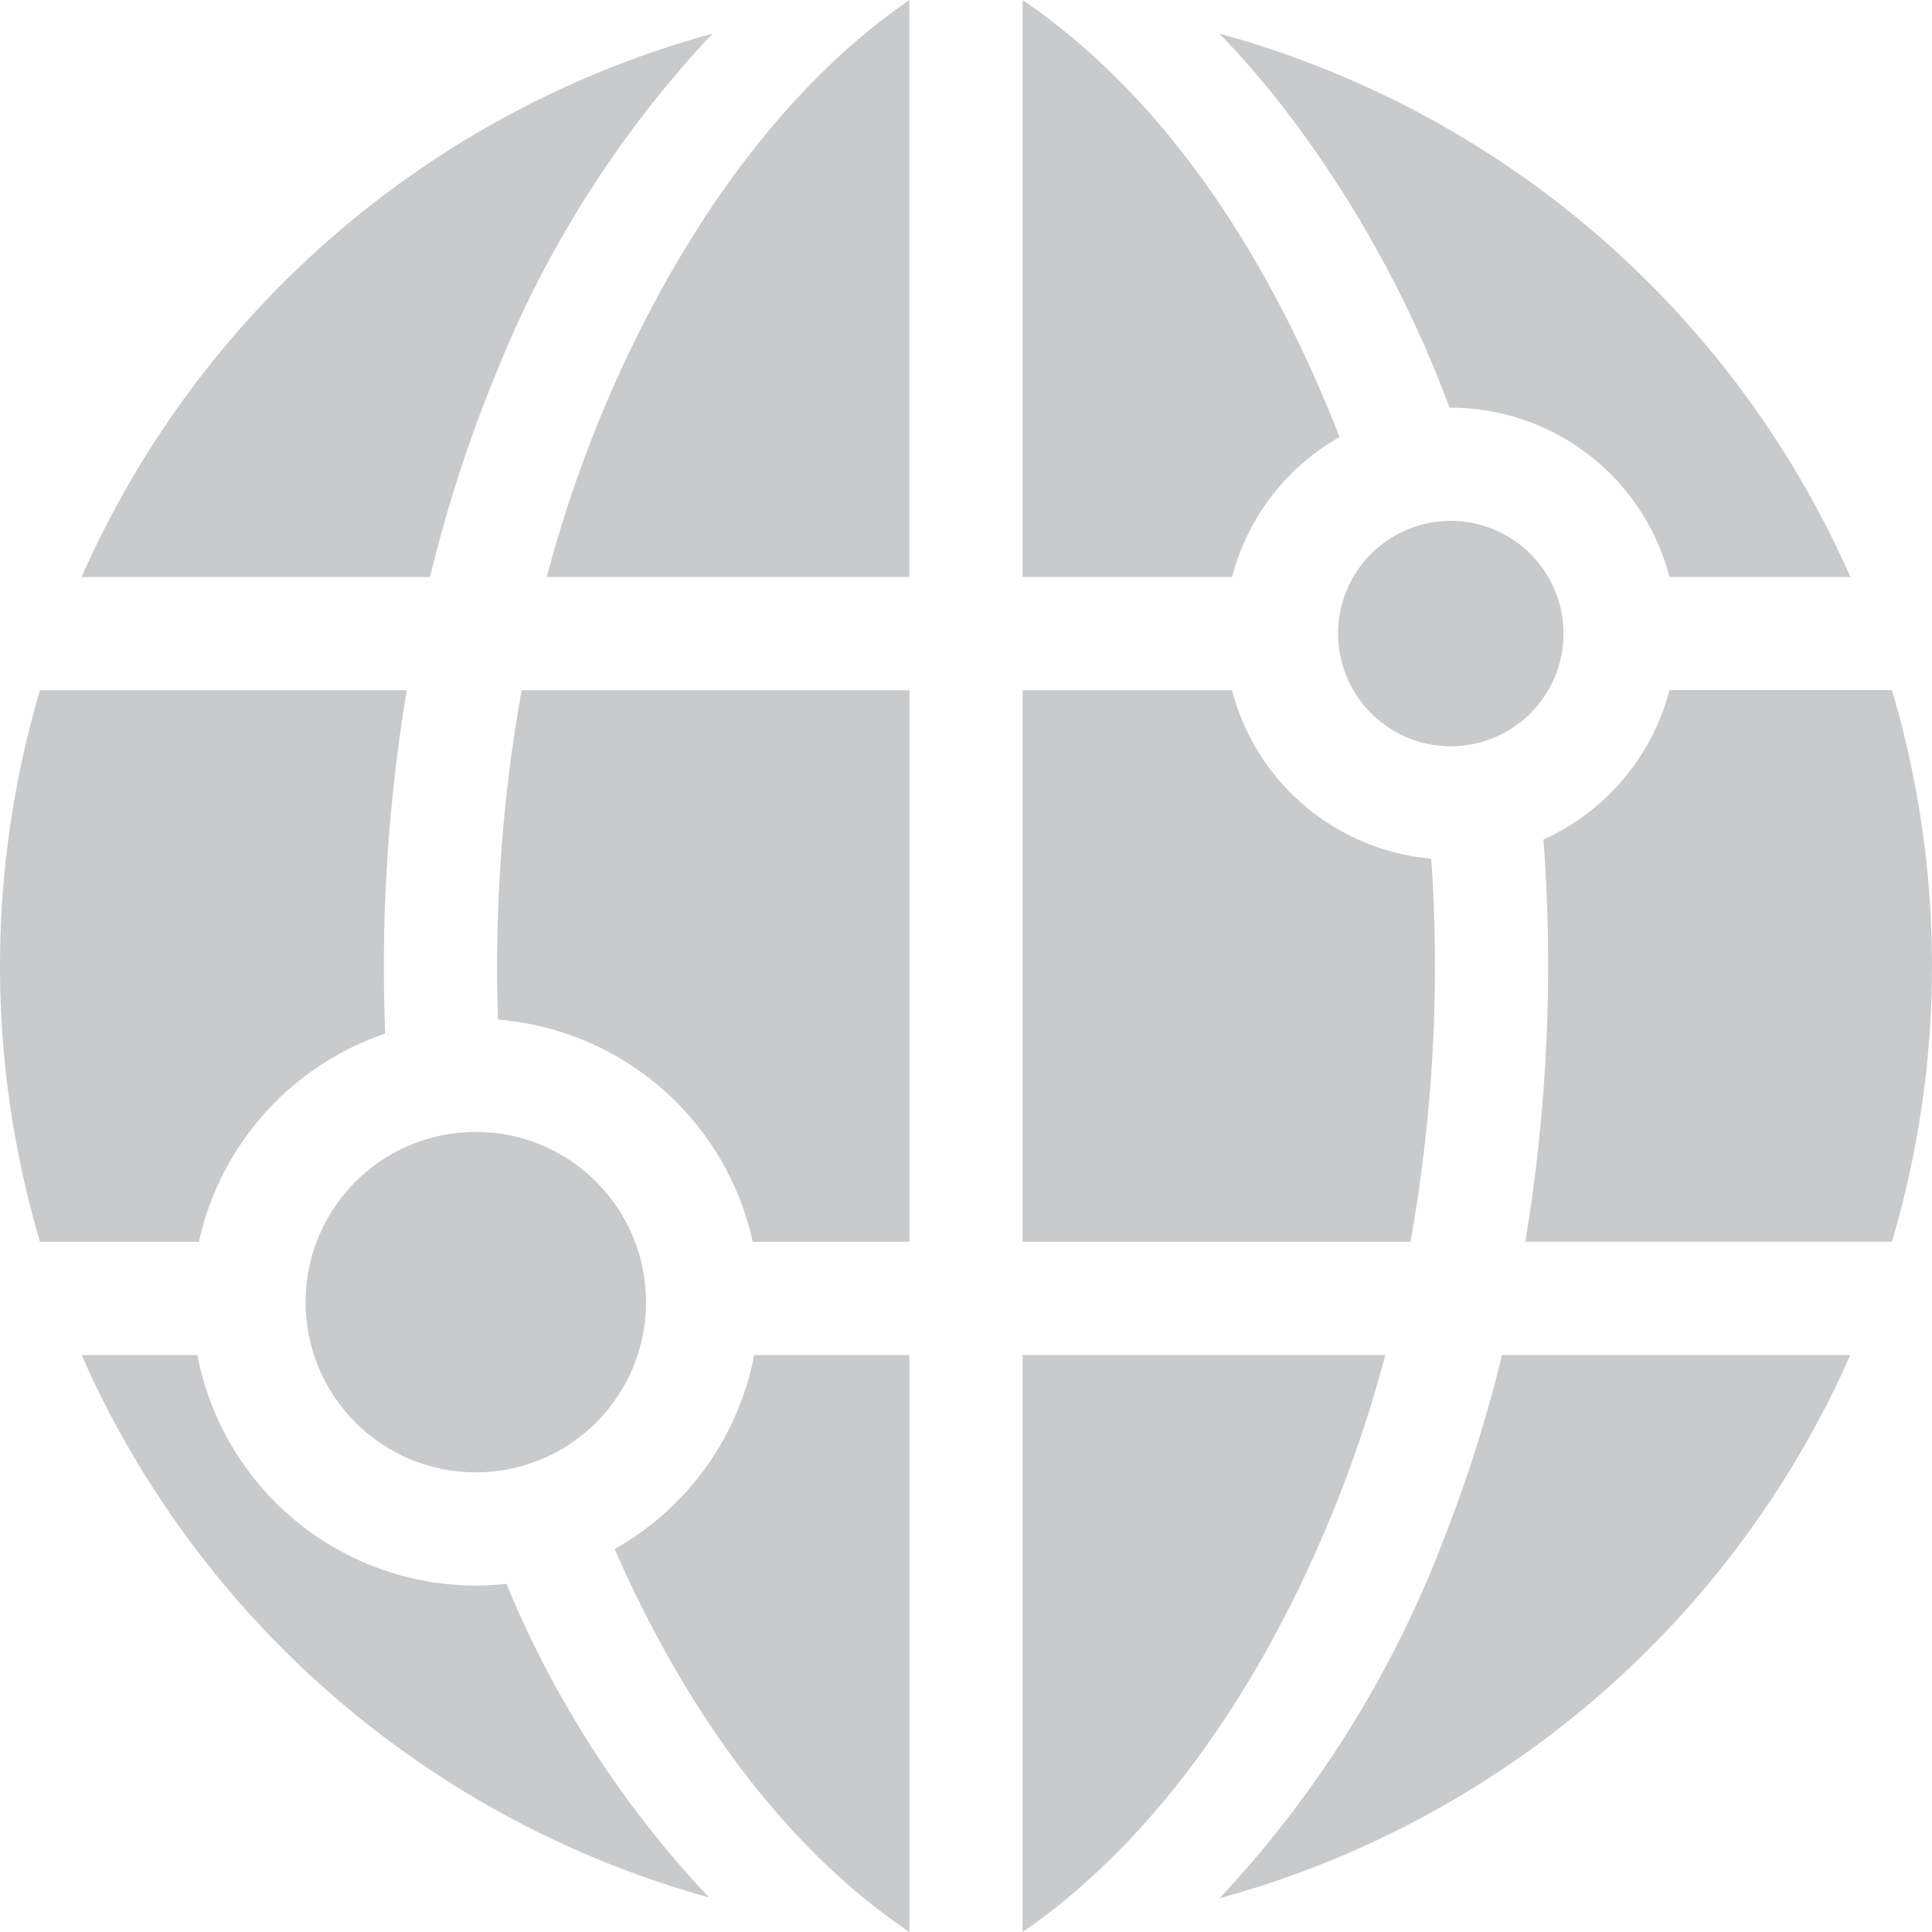 <svg id="Group_11710" data-name="Group 11710" xmlns="http://www.w3.org/2000/svg" width="74.465" height="74.465" viewBox="0 0 74.465 74.465">
  <g id="internet_3_" data-name="internet (3)">
    <path id="Path_21716" data-name="Path 21716" d="M286.751,189.4a8.726,8.726,0,0,1-7.679-6.491H271v21.261h14.949A60.349,60.349,0,0,0,286.751,189.4Z" transform="translate(-231.586 -156.305)" fill="#c9cacc"/>
    <path id="Path_21717" data-name="Path 21717" d="M358.944,138.037a4.344,4.344,0,1,0,4.345,4.344A4.349,4.349,0,0,0,358.944,138.037Z" transform="translate(-303.027 -117.961)" fill="#c9cacc"/>
    <ellipse id="Ellipse_785" data-name="Ellipse 785" cx="6.561" cy="6.561" rx="6.561" ry="6.561" transform="translate(11.778 43.627)" fill="#c9cacc"/>
    <path id="Path_21718" data-name="Path 21718" d="M158.89,0c-4.98,3.422-9.028,9.191-11.824,15.872a49.284,49.284,0,0,0-2.151,6.367H158.89Z" transform="translate(-123.84 0)" fill="#c9cacc"/>
    <path id="Path_21719" data-name="Path 21719" d="M131.777,195.605a10.945,10.945,0,0,1,9.817,8.563h6.04V182.907H132.688A60.313,60.313,0,0,0,131.777,195.605Z" transform="translate(-112.582 -156.305)" fill="#c9cacc"/>
    <path id="Path_21720" data-name="Path 21720" d="M174.247,381.332V359.093h-5.982a10.953,10.953,0,0,1-5.379,7.479C165.61,372.787,169.418,378.074,174.247,381.332Z" transform="translate(-139.196 -306.867)" fill="#c9cacc"/>
    <path id="Path_21721" data-name="Path 21721" d="M271,381.332c5.22-3.583,9.4-9.675,12.207-16.815a50.152,50.152,0,0,0,1.773-5.423H271Z" transform="translate(-231.586 -306.867)" fill="#c9cacc"/>
    <path id="Path_21722" data-name="Path 21722" d="M331.9,366.113a42.162,42.162,0,0,1-8.671,13.919,37.318,37.318,0,0,0,24.309-20.938H334.116A54.954,54.954,0,0,1,331.9,366.113Z" transform="translate(-276.223 -306.868)" fill="#c9cacc"/>
    <path id="Path_21723" data-name="Path 21723" d="M36.819,367.979a10.94,10.94,0,0,1-10.73-8.886H21.626A37.32,37.32,0,0,0,45.808,380,39.635,39.635,0,0,1,38,367.914,10.946,10.946,0,0,1,36.819,367.979Z" transform="translate(-18.481 -306.867)" fill="#c9cacc"/>
    <path id="Path_21724" data-name="Path 21724" d="M404.921,188.663a64.956,64.956,0,0,1-.7,15.5h14.132a37.395,37.395,0,0,0,0-21.261H409.78A8.743,8.743,0,0,1,404.921,188.663Z" transform="translate(-345.432 -156.305)" fill="#c9cacc"/>
    <path id="Path_21725" data-name="Path 21725" d="M14.847,196.144a64.886,64.886,0,0,1,.832-13.237H1.543a37.4,37.4,0,0,0,0,21.261H7.666A10.961,10.961,0,0,1,14.847,196.144Z" transform="translate(0 -156.305)" fill="#c9cacc"/>
    <path id="Path_21726" data-name="Path 21726" d="M332.075,23.349h.045a8.722,8.722,0,0,1,8.431,6.526h6.972A37.317,37.317,0,0,0,323.211,8.935a36.629,36.629,0,0,1,2.413,2.783A44.412,44.412,0,0,1,332.075,23.349Z" transform="translate(-276.204 -7.636)" fill="#c9cacc"/>
    <path id="Path_21727" data-name="Path 21727" d="M271,0V22.239h8.072a8.743,8.743,0,0,1,4.146-5.394C281.064,11.347,277.336,4.33,271,0Z" transform="translate(-231.586 0)" fill="#c9cacc"/>
    <path id="Path_21728" data-name="Path 21728" d="M37.682,21.821A41.7,41.7,0,0,1,45.938,8.932a37.319,37.319,0,0,0-24.313,20.94h13.43A54.213,54.213,0,0,1,37.682,21.821Z" transform="translate(-18.48 -7.633)" fill="#c9cacc"/>
  </g>
</svg>
